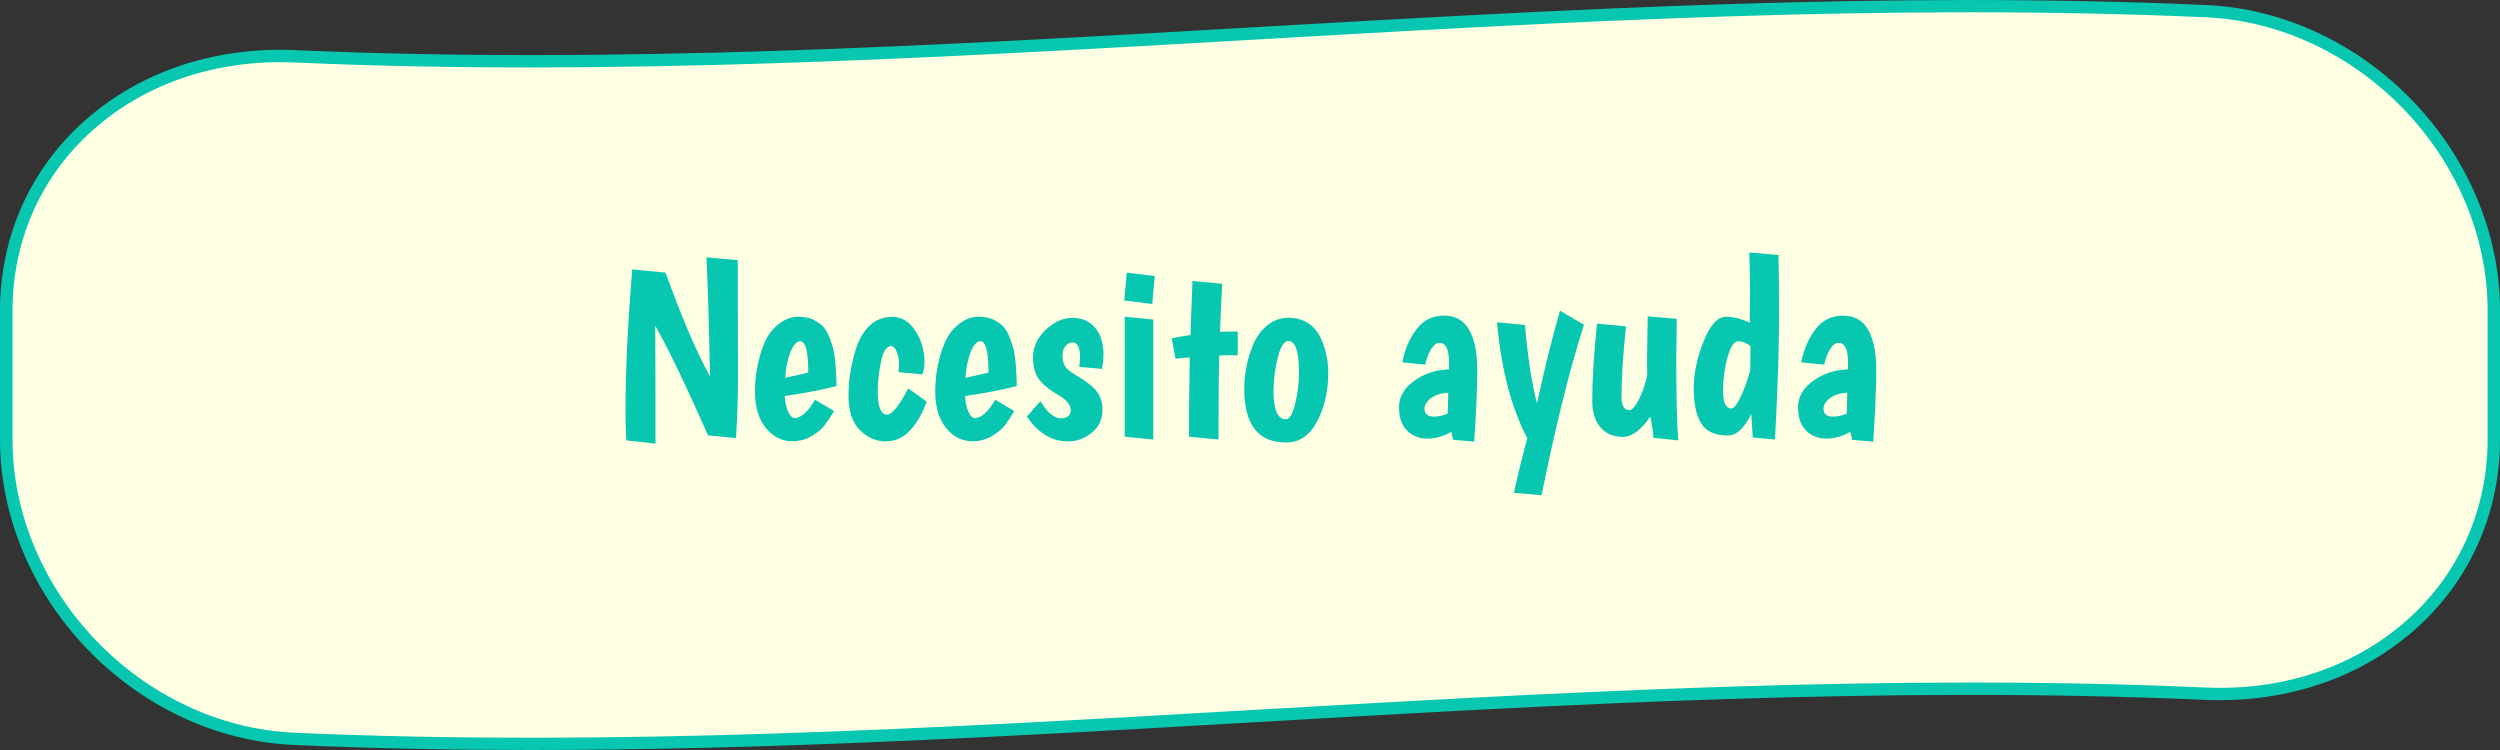 <?xml version="1.0" encoding="UTF-8"?><svg id="Capa_1" xmlns="http://www.w3.org/2000/svg" viewBox="0 0 200 60"><rect x="0" y="0" width="200" height="60" fill="#333333" stroke="none"/><defs><style>.cls-1{fill:#ffffe3;}.cls-2{fill:#07c7b0;}</style></defs><g><path class="cls-1" d="M176.41,55.5c-50.94-2.26-101.89,5.87-152.83,3.61C10.83,58.58,.5,47.37,.5,35.13v-10.26c0-12.25,10.34-20.9,23.09-20.37C74.53,6.76,125.47-1.37,176.41,.89c12.75,.54,23.09,11.74,23.09,23.98v10.26c0,12.25-10.34,20.91-23.09,20.37Z"/><path class="cls-2" d="M42.46,60c-6.31,0-12.61-.12-18.89-.4C10.79,59.07,0,47.86,0,35.13v-10.26C0,19.19,2.22,13.95,6.26,10.13c4.46-4.23,10.61-6.41,17.34-6.12,25.45,1.13,51.33-.36,76.36-1.81C125.03,.76,150.94-.73,176.44,.4c12.77,.54,23.56,11.74,23.56,24.47v10.26c0,5.68-2.23,10.92-6.26,14.74-4.46,4.23-10.62,6.4-17.34,6.12h0c-25.45-1.13-51.33,.36-76.37,1.81-18.88,1.09-38.26,2.2-57.57,2.2ZM22.45,4.97c-6.01,0-11.48,2.06-15.49,5.87C3.11,14.48,1,19.46,1,24.87v10.26c0,12.22,10.35,22.97,22.61,23.49,25.45,1.13,51.33-.36,76.36-1.81,25.06-1.44,50.97-2.94,76.47-1.81h0c6.47,.29,12.35-1.81,16.61-5.84,3.84-3.64,5.96-8.62,5.96-14.03v-10.26c0-12.22-10.36-22.97-22.61-23.49-25.45-1.13-51.33,.36-76.36,1.81-25.06,1.44-50.97,2.94-76.47,1.81-.37-.02-.75-.02-1.12-.02Z"/></g><g><path class="cls-2" d="M59.02,20.81l.02,9.3c0,1.53-.05,3.18-.16,4.94l-2.24-.22c-1.72-3.91-3.13-6.83-4.22-8.78,.01,1.97,.02,5.12,.02,9.44l-2.34-.26c-.04-.83-.06-1.63-.06-2.4,0-3.23,.18-6.99,.54-11.28l2.66,.26c1.32,3.64,2.51,6.41,3.56,8.3-.08-4.03-.17-7.2-.28-9.52l2.5,.22Z"/><path class="cls-2" d="M63.58,33.44c.51,0,1.05-.49,1.62-1.46l1.52,.9c-.25,.44-.5,.81-.73,1.12s-.58,.6-1.05,.88c-.47,.28-.99,.42-1.56,.42-.84,0-1.55-.36-2.12-1.07s-.86-1.68-.86-2.89c0-1.39,.25-2.68,.74-3.88,.27-.63,.65-1.14,1.15-1.53s1.01-.59,1.54-.59,.95,.08,1.27,.25,.58,.35,.77,.56c.19,.21,.36,.51,.51,.91,.15,.4,.25,.73,.31,.98,.06,.25,.11,.62,.15,1.1,.05,.64,.08,1.22,.08,1.74-1.07,.29-2.45,.56-4.14,.8,.04,.53,.13,.96,.28,1.28,.15,.32,.32,.48,.52,.48Zm.44-6.14c-.29,0-.56,.29-.79,.88s-.37,1.27-.41,2.04c.71-.15,1.32-.29,1.84-.42,0-1.67-.21-2.5-.64-2.5Z"/><path class="cls-2" d="M71.88,29.77c.03-.19,.04-.43,.04-.72s-.06-.59-.18-.9-.27-.46-.46-.46c-.37,0-.64,.43-.81,1.29-.17,.86-.25,1.65-.25,2.37,0,1.21,.25,1.82,.74,1.82,.4,0,.97-.7,1.7-2.1l1.48,1.06c-.36,.97-.81,1.75-1.35,2.32s-1.19,.86-1.95,.86-1.44-.3-2.05-.9c-.61-.6-.91-1.51-.91-2.74,0-1.31,.21-2.61,.64-3.9,.24-.71,.6-1.29,1.07-1.74,.47-.45,1.08-.68,1.81-.68s1.34,.37,1.83,1.12c.49,.75,.73,1.57,.73,2.48,0,.39-.06,.72-.18,1l-1.9-.18Z"/><path class="cls-2" d="M78,33.44c.51,0,1.05-.49,1.62-1.46l1.52,.9c-.25,.44-.5,.81-.73,1.12s-.58,.6-1.05,.88c-.47,.28-.99,.42-1.56,.42-.84,0-1.55-.36-2.12-1.07s-.86-1.68-.86-2.89c0-1.39,.25-2.68,.74-3.88,.27-.63,.65-1.14,1.15-1.53s1.01-.59,1.54-.59,.95,.08,1.27,.25c.32,.17,.58,.35,.77,.56,.19,.21,.36,.51,.51,.91s.25,.73,.31,.98c.06,.25,.11,.62,.15,1.1,.05,.64,.08,1.22,.08,1.74-1.07,.29-2.45,.56-4.14,.8,.04,.53,.13,.96,.28,1.28,.15,.32,.32,.48,.52,.48Zm.44-6.14c-.29,0-.56,.29-.79,.88-.23,.59-.37,1.27-.41,2.04,.71-.15,1.32-.29,1.84-.42,0-1.67-.21-2.5-.64-2.5Z"/><path class="cls-2" d="M86.4,28.59c0-.8-.2-1.2-.6-1.2-.2,0-.38,.1-.55,.29-.17,.19-.25,.45-.25,.78s.06,.6,.19,.81c.13,.21,.36,.42,.7,.63s.61,.37,.8,.5,.42,.3,.69,.53c.55,.48,.82,1.1,.82,1.85s-.28,1.36-.85,1.83-1.2,.7-1.91,.7-1.34-.19-1.91-.57c-.57-.38-1.02-.86-1.37-1.43l1.08-1.22c.53,.92,1.09,1.38,1.68,1.38,.2,0,.37-.06,.52-.17,.15-.11,.22-.27,.22-.47,0-.43-.31-.82-.92-1.18-.65-.36-1.17-.76-1.54-1.2-.37-.44-.56-1.06-.56-1.87s.33-1.53,1-2.18,1.38-.97,2.15-.97,1.37,.26,1.82,.79c.45,.53,.67,1.24,.67,2.13,0,.36-.04,.75-.12,1.16l-1.82-.16c.04-.31,.06-.56,.06-.76Z"/><path class="cls-2" d="M90.14,21.82l2.24,.26-.2,2.24-2.24-.28,.2-2.22Zm-.16,3.52l2.28,.22v9.6l-2.28-.22v-9.6Z"/><path class="cls-2" d="M99.02,26.52v1.9c-.64,0-1.13,0-1.48,.02-.04,1.33-.06,3.57-.06,6.72l-2.36-.22c0-2.33,.02-4.45,.06-6.34-.2,0-.58,.03-1.14,.1l-.3-1.64c.32-.07,.82-.15,1.5-.26,.03-.99,.08-2.43,.16-4.32l2.38,.22c-.08,1.32-.14,2.6-.18,3.84,.33-.01,.81-.02,1.42-.02Z"/><path class="cls-2" d="M99.54,31.1c0-1.24,.25-2.45,.76-3.64,.27-.6,.64-1.09,1.13-1.47,.49-.38,1.03-.57,1.63-.57s1.12,.14,1.55,.41c.43,.27,.76,.64,.99,1.09,.44,.89,.66,1.87,.66,2.92,0,1.45-.3,2.74-.89,3.87-.59,1.13-1.42,1.69-2.49,1.69-2.23,0-3.34-1.43-3.34-4.3Zm2.34,.18c0,1.51,.33,2.26,1,2.26,.29,0,.54-.42,.74-1.27s.3-1.66,.3-2.43c0-1.71-.28-2.56-.84-2.56-.36,0-.65,.46-.87,1.37-.22,.91-.33,1.79-.33,2.63Z"/><path class="cls-2" d="M113.32,26.34c.56-.73,1.29-1.09,2.2-1.09s1.58,.38,2.01,1.13c.43,.75,.65,1.82,.65,3.21s-.08,3.3-.24,5.74l-1.68-.14-.16-.64c-.63,.36-1.27,.54-1.92,.54s-1.19-.22-1.62-.65-.64-1.06-.64-1.87,.4-1.51,1.21-2.1,1.74-.89,2.79-.92v-.54c0-1.05-.25-1.58-.76-1.58-.25,0-.48,.18-.69,.53-.21,.35-.36,.76-.45,1.21l-1.84-.18c.2-1.04,.58-1.92,1.14-2.65Zm.64,6.35c0,.43,.25,.64,.76,.64,.35,0,.71-.08,1.1-.24l.04-1.68c-.63,.05-1.1,.21-1.42,.47-.32,.26-.48,.53-.48,.81Z"/><path class="cls-2" d="M124.8,24.86l1.92,1.12c-1.11,3.43-2.24,7.97-3.4,13.64l-2.2-.2c.21-1.05,.57-2.51,1.06-4.36-1.28-2.45-2.09-5.55-2.42-9.28l2.24,.22c.2,2.45,.52,4.55,.96,6.28,.61-2.85,1.23-5.33,1.84-7.42Z"/><path class="cls-2" d="M134.14,25.51l-.04,3.16c0,2.97,.05,5.16,.16,6.56l-1.98-.2c-.04-.56-.13-1.13-.26-1.7-.73,1.08-1.47,1.62-2.21,1.62s-1.33-.25-1.77-.76c-.44-.51-.66-1.21-.66-2.1,0-1.73,.13-3.8,.38-6.2l2.32,.22c-.24,2.28-.36,4.17-.36,5.68,0,.68,.21,1.02,.64,1.02,.2,0,.44-.27,.73-.82,.29-.55,.52-1.21,.69-1.98-.01-.29-.02-.64-.02-1.04s.02-1.62,.06-3.66l2.32,.2Z"/><path class="cls-2" d="M139.98,25.82l.02-2.48c0-.92-.02-1.97-.06-3.14l2.34,.2c.03,.95,.04,2.66,.04,5.15s-.11,5.69-.32,9.61l-1.78-.16c-.04-.53-.08-1.16-.12-1.88-.57,1.15-1.19,1.72-1.86,1.72-1.03,0-1.74-.32-2.14-.96-.4-.64-.6-1.57-.6-2.79s.26-2.48,.79-3.79c.53-1.31,1.12-1.96,1.79-1.96,.6,0,1.23,.16,1.9,.48Zm.06,1.86c-.33-.25-.66-.38-.99-.38s-.61,.43-.85,1.29c-.24,.86-.36,1.76-.36,2.69s.23,1.4,.68,1.4c.17,0,.41-.29,.7-.87s.56-1.32,.8-2.21l.02-1.92Z"/><path class="cls-2" d="M145.24,26.34c.56-.73,1.29-1.09,2.2-1.09s1.58,.38,2.01,1.13c.43,.75,.65,1.82,.65,3.21s-.08,3.3-.24,5.74l-1.68-.14-.16-.64c-.63,.36-1.27,.54-1.92,.54s-1.19-.22-1.62-.65-.64-1.06-.64-1.87,.4-1.51,1.21-2.1c.81-.59,1.74-.89,2.79-.92v-.54c0-1.05-.25-1.58-.76-1.58-.25,0-.48,.18-.69,.53-.21,.35-.36,.76-.45,1.21l-1.84-.18c.2-1.04,.58-1.92,1.14-2.65Zm.64,6.35c0,.43,.25,.64,.76,.64,.35,0,.71-.08,1.1-.24l.04-1.68c-.63,.05-1.1,.21-1.42,.47-.32,.26-.48,.53-.48,.81Z"/></g></svg>